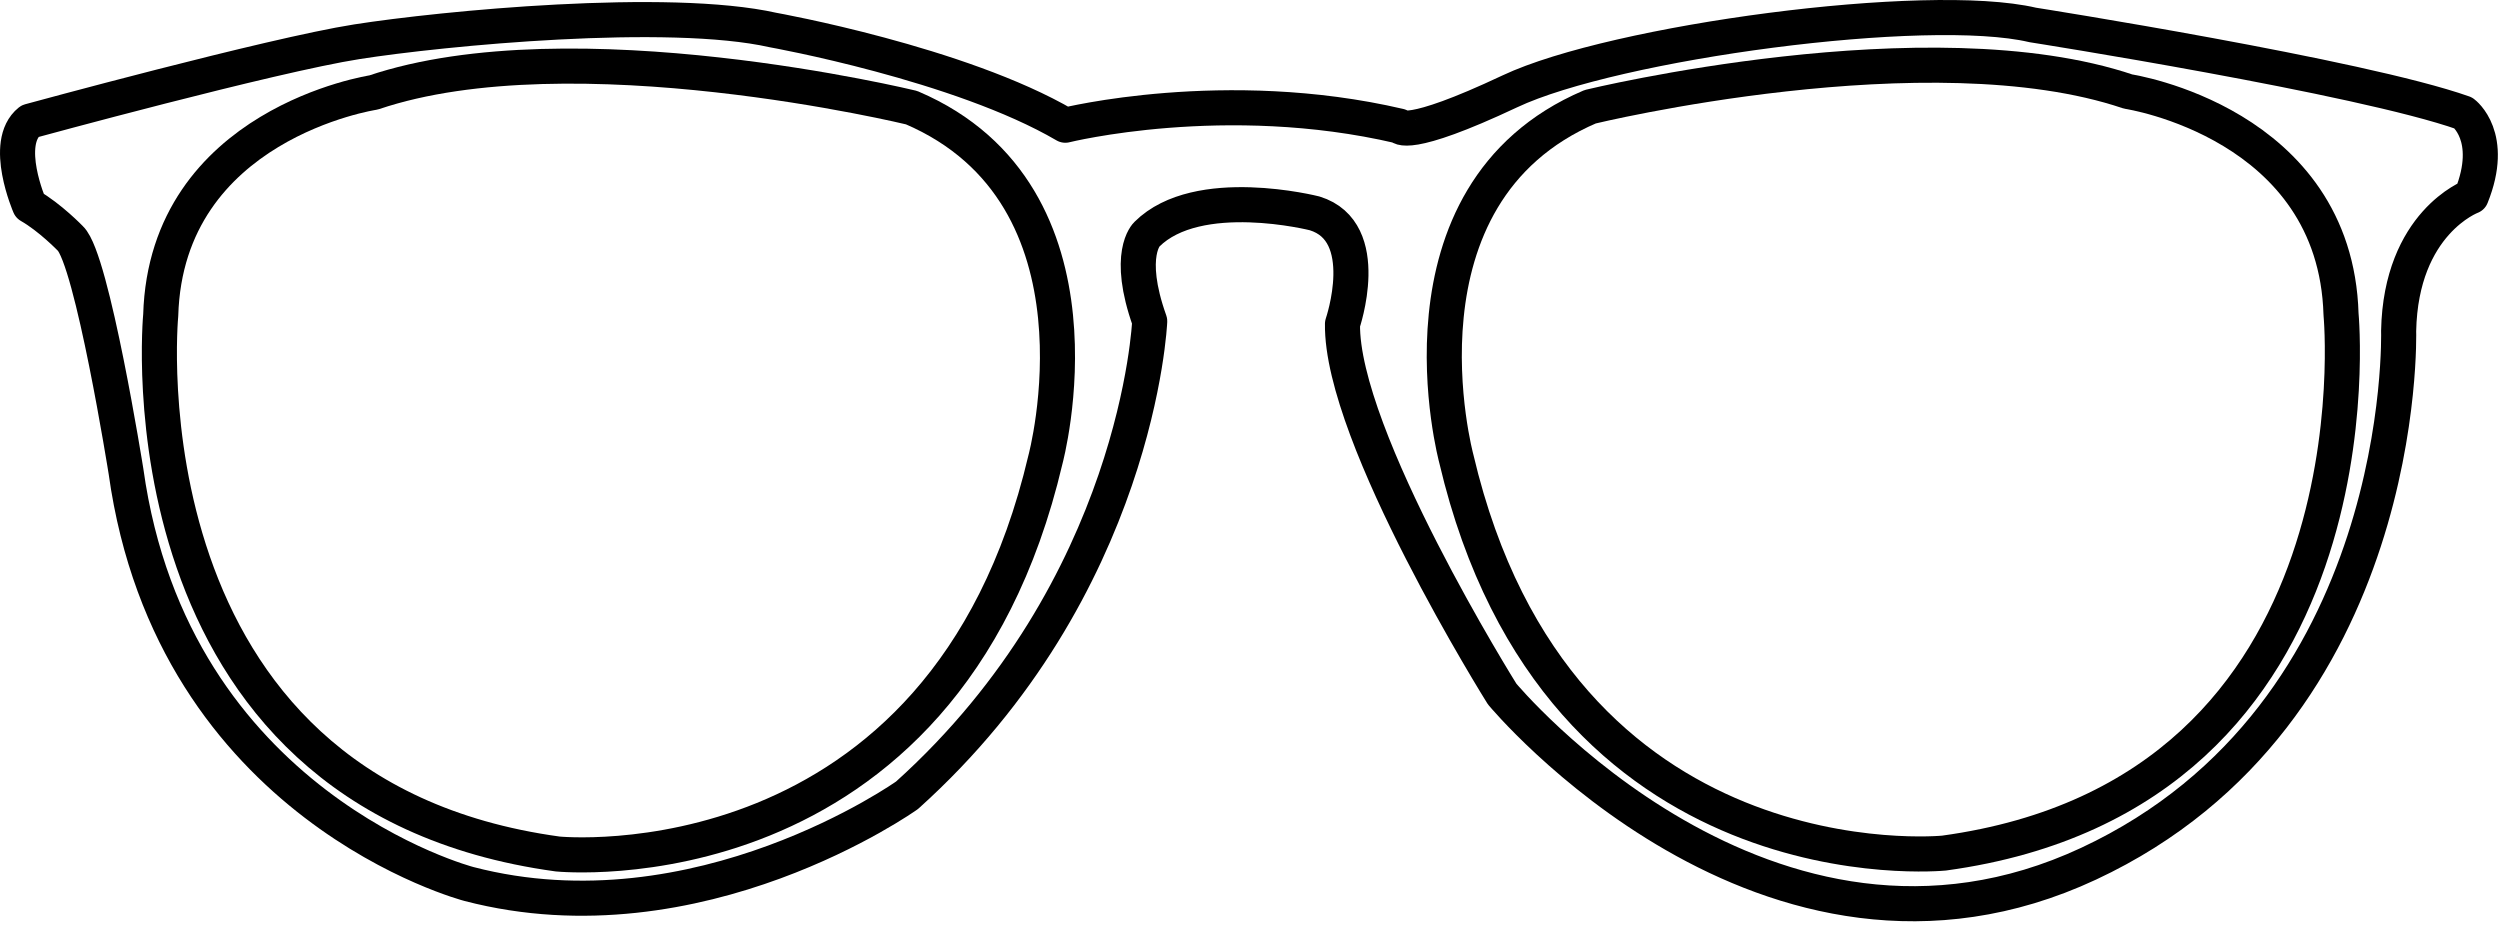 <?xml version="1.0" encoding="UTF-8" standalone="no"?><!DOCTYPE svg PUBLIC "-//W3C//DTD SVG 1.1//EN" "http://www.w3.org/Graphics/SVG/1.1/DTD/svg11.dtd"><svg width="100%" height="100%" viewBox="0 0 285 106" version="1.1" xmlns="http://www.w3.org/2000/svg" xmlns:xlink="http://www.w3.org/1999/xlink" xml:space="preserve" xmlns:serif="http://www.serif.com/" style="fill-rule:evenodd;clip-rule:evenodd;stroke-linecap:round;stroke-linejoin:round;stroke-miterlimit:1.5;"><g id="extra_2"><path d="M18.322,35.933c0,0 -5.22,54.516 45.26,61.423c0,0 43.992,4.414 55.594,-44.946c0,0 8.165,-30.133 -15.257,-40.138c0,0 -38.643,-9.388 -61.33,-1.731c0,0 -23.626,3.555 -24.267,25.392Z" style="fill:none;stroke:#000;stroke-width:4px;"/><path d="M266.878,35.829c0,0 5.22,54.516 -45.26,61.423c0,0 -43.992,4.414 -55.594,-44.946c0,0 -8.165,-30.133 15.257,-40.138c0,0 38.643,-9.388 61.33,-1.731c0,0 23.626,3.555 24.267,25.392Z" style="fill:none;stroke:#000;stroke-width:4px;"/><path d="M121.444,14.274c0,0 18.244,-4.538 38.083,0.096c0,0 0.657,1.672 12.596,-3.956c11.939,-5.627 47.554,-10.409 59.608,-7.57c0,0 37.375,5.885 49.101,10.037c0,0 3.652,2.683 0.895,9.52c0,0 -8.031,2.981 -8.283,15.324c0,0 1.292,43.63 -35.333,60.734c-36.625,17.104 -66.871,-19.346 -66.871,-19.346c0,0 -18.402,-29.384 -18.196,-42.195c0,0 3.617,-10.505 -3.174,-12.593c0,0 -13.319,-3.396 -19.128,2.384c0,0 -2.413,2.24 0.324,9.909c0,0 -1.275,30.313 -27.662,54.04c0,0 -23.768,16.938 -49.932,10.121c0,0 -33.782,-8.777 -39.109,-47.046c0,0 -3.853,-24.182 -6.34,-26.547c0,0 -2.327,-2.411 -4.644,-3.73c0,0 -3.11,-7.141 0.012,-9.641c0,0 27.52,-7.522 37.285,-9.055c9.766,-1.533 35.527,-4.021 47.46,-1.335c0,0 21.272,3.805 33.308,10.849Z" style="fill:none;stroke:#000;stroke-width:4px;"/></g></svg>